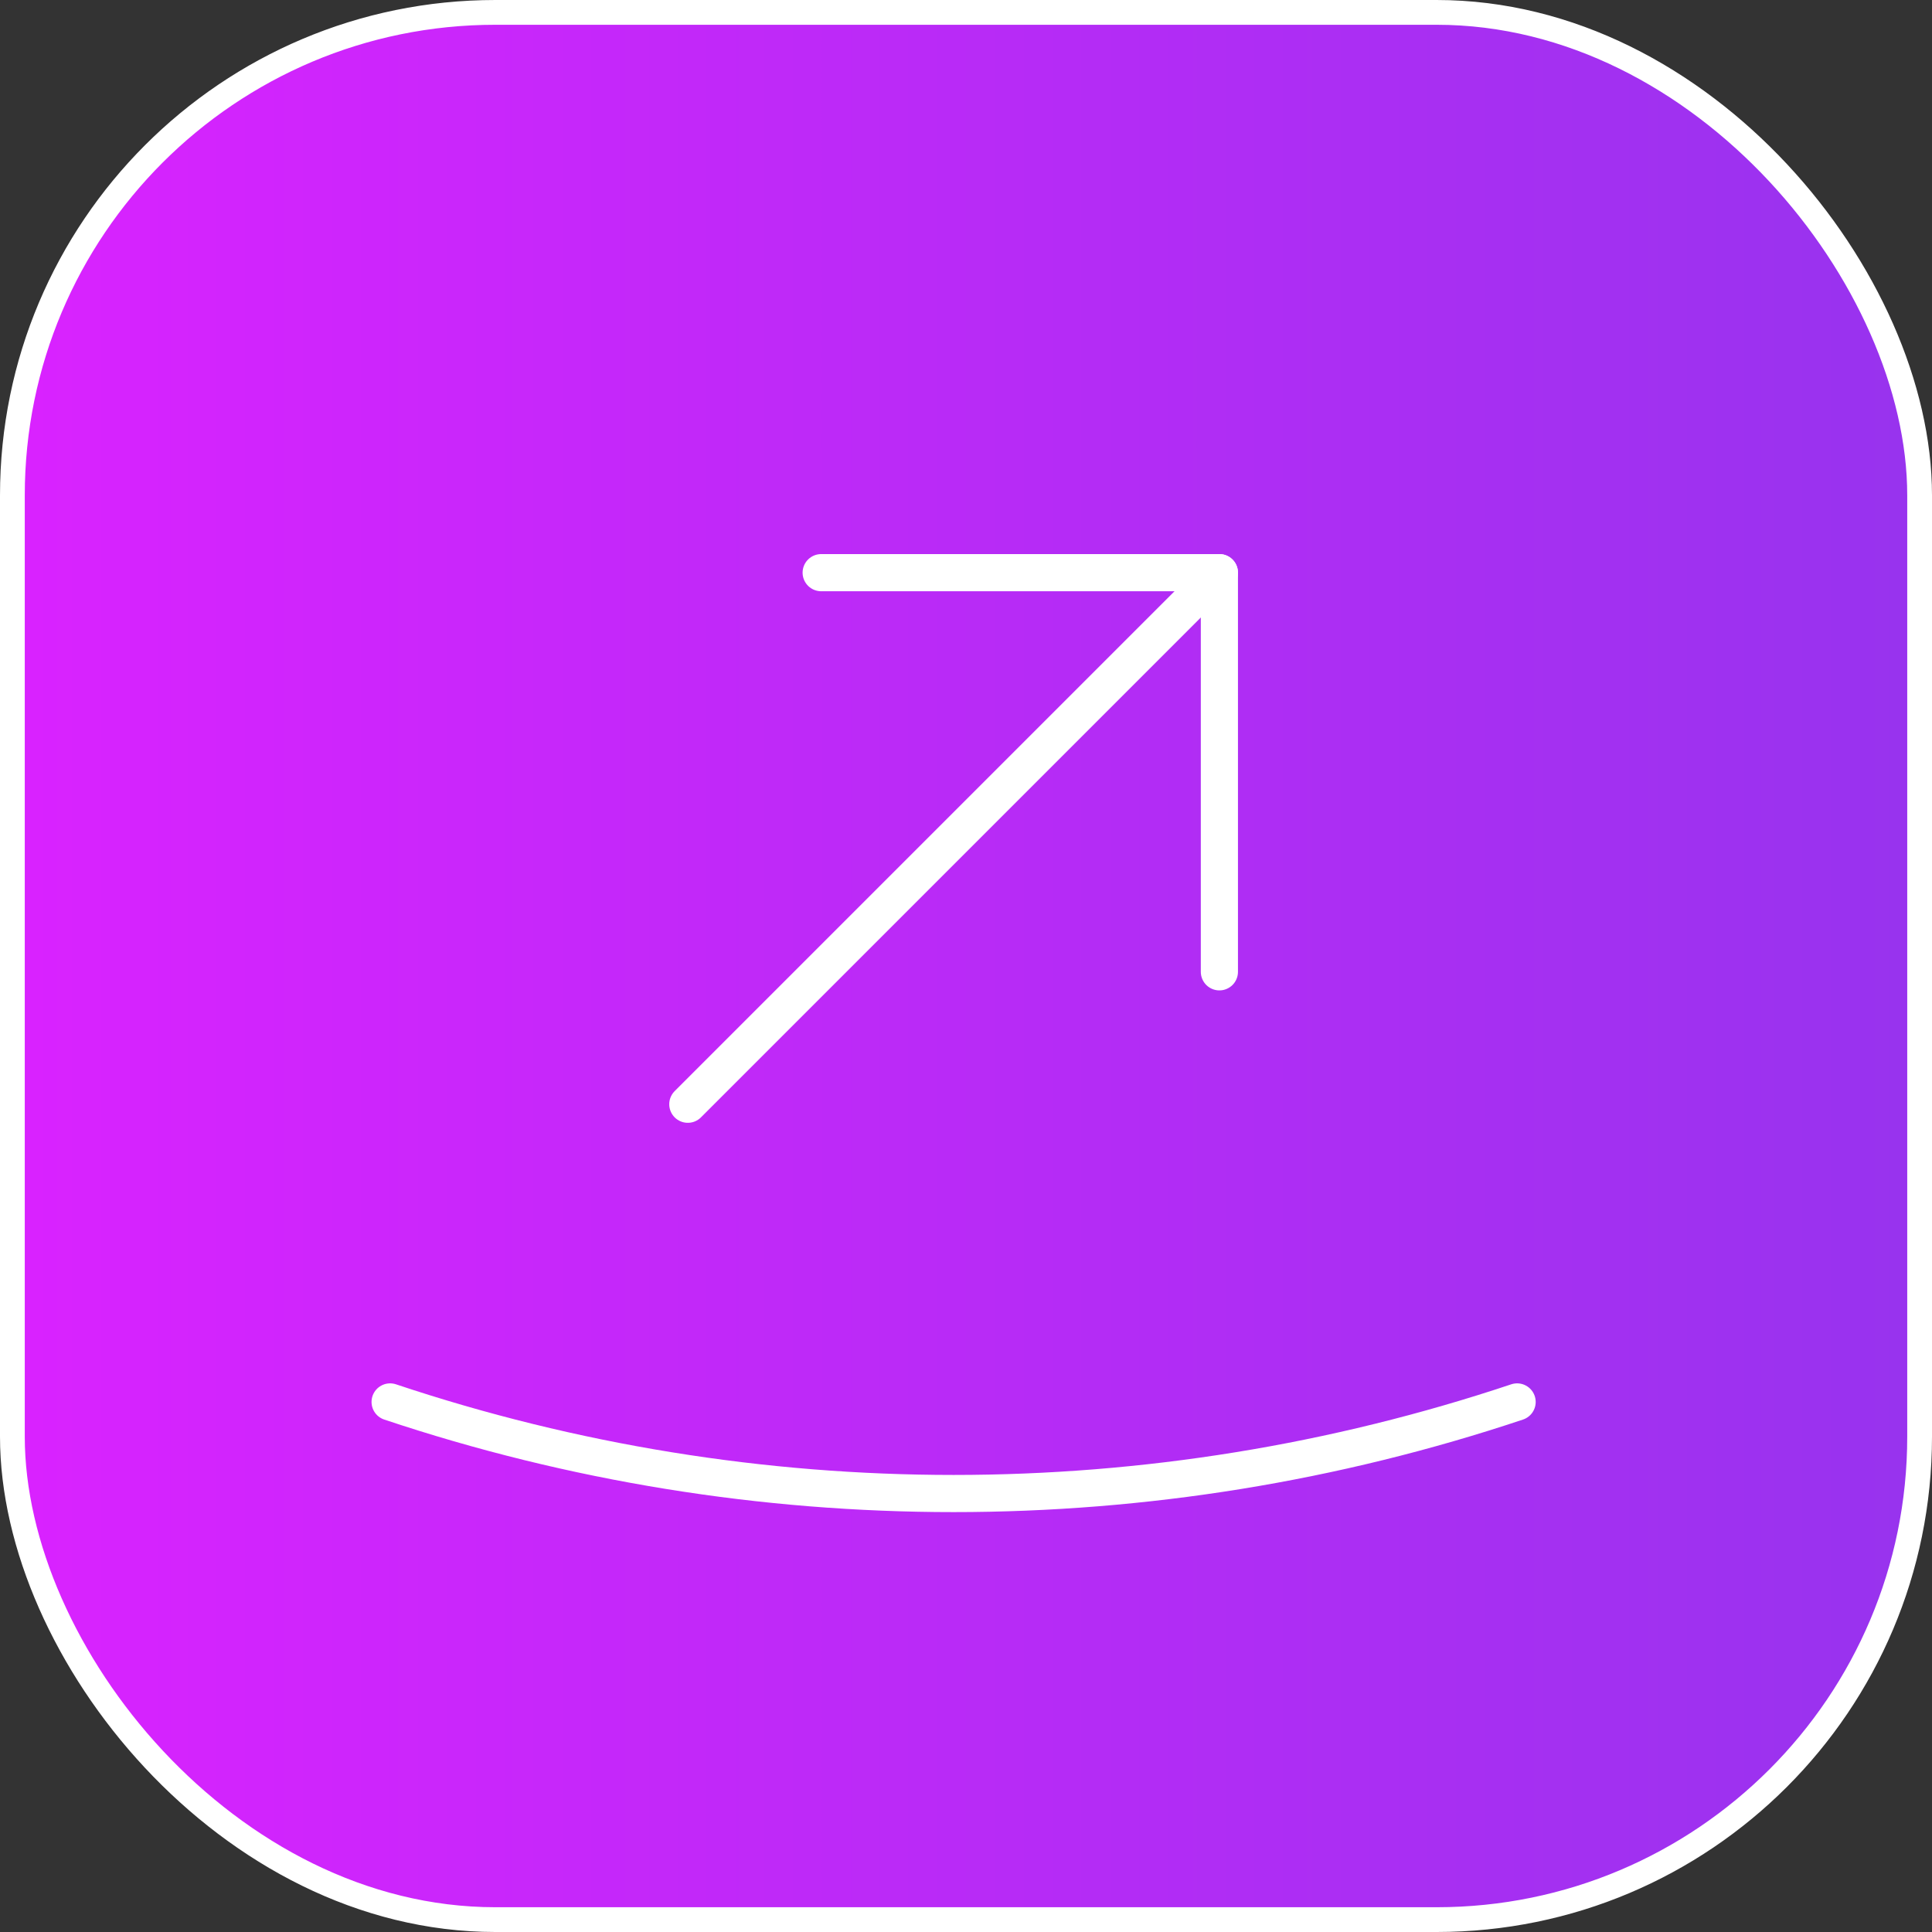 <svg width="78" height="78" viewBox="0 0 78 78" fill="none" xmlns="http://www.w3.org/2000/svg">
<rect x="0" y="0" width="78" height="78" fill="#333333" stroke="none"/>
<rect x="0.5" y="0.5" width="77" height="77" rx="19.5" fill="url(#paint0_linear_791_365)" stroke="white"/>
<path d="M33.153 23.12H49.23V39.235" stroke="white" stroke-width="1.5" stroke-linecap="round" stroke-linejoin="round"/>
<path d="M49.23 23.12L27.769 44.581" stroke="white" stroke-width="1.5" stroke-linecap="round" stroke-linejoin="round"/>
<path d="M15.75 56.6C30.5 61.53 46.5 61.53 61.25 56.6" stroke="white" stroke-width="1.5" stroke-linecap="round" stroke-linejoin="round"/>
<defs>
<linearGradient id="paint0_linear_791_365" x1="0" y1="39" x2="78" y2="39" gradientUnits="userSpaceOnUse">
<stop stop-color="#DA22FF"/>
<stop offset="1" stop-color="#9733EE"/>
</linearGradient>
</defs>
</svg>
